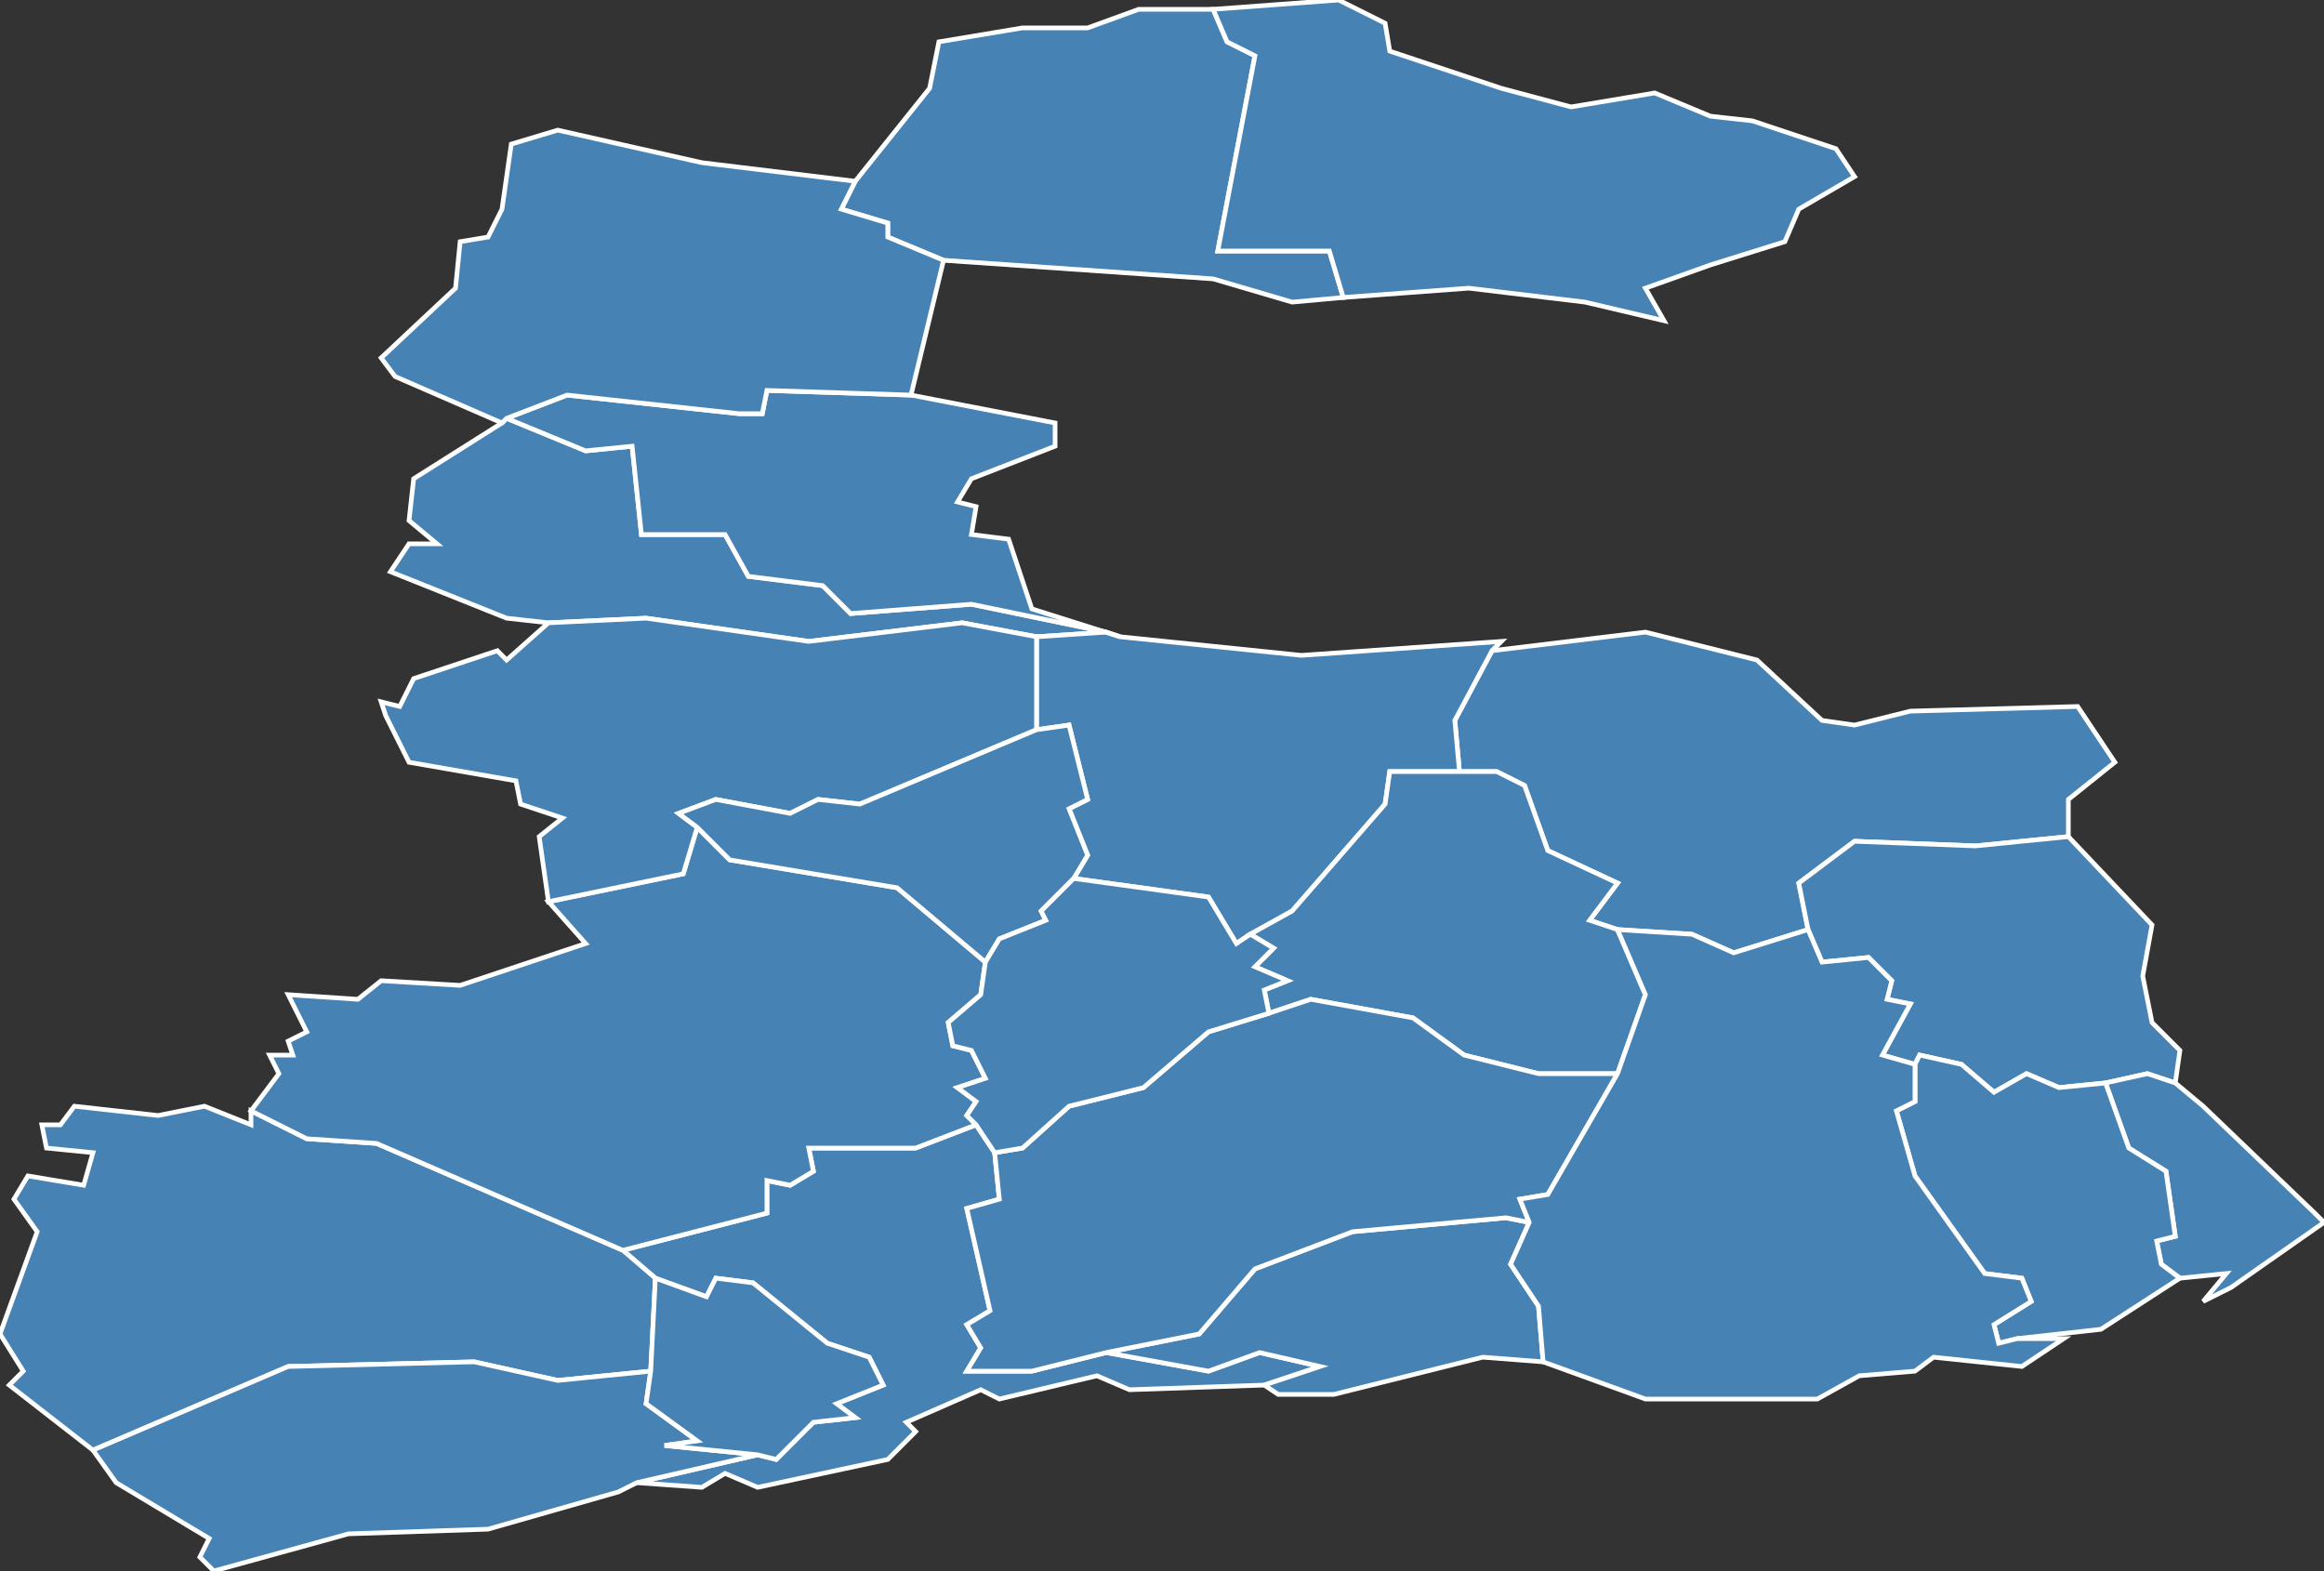 <?xml version="1.0" encoding="utf-8"?>
<svg version="1.1" id="svgmap" xmlns="http://www.w3.org/2000/svg" xmlns:xlink="http://www.w3.org/1999/xlink" x="0px" y="0px" width="100%" height="100%" viewBox="0 0 500 338">
<rect x="0" y="0" width="500" height="338" fill="#333333" stroke="none"/>
<polygon points="141,275 134,269 165,261 165,254 170,255 175,252 174,247 197,247 210,242 214,248 215,258 208,260 213,282 208,285 211,290 208,295 222,295 238,291 260,295 271,291 284,294 272,298 243,299 236,296 215,301 211,299 195,306 197,308 191,314 163,320 156,317 151,320 137,319 163,313 167,314 175,306 184,305 180,302 190,298 187,292 178,289 162,276 154,275 152,279 141,275" id="44003" class="commune" fill="steelblue" stroke-width="1" stroke="white" geotype="commune" geoname="Ancenis" code_insee="44003" code_canton="4401"/><polygon points="287,300 275,300 272,298 284,294 271,291 260,295 238,291 258,287 270,273 291,265 324,262 329,263 325,272 331,281 332,293 319,292 287,300" id="44004" class="commune" fill="steelblue" stroke-width="1" stroke="white" geotype="commune" geoname="Anetz" code_insee="44004" code_canton="4401"/><polygon points="445,180 425,182 399,181 387,190 389,200 373,205 364,201 348,200 342,198 348,190 333,183 328,169 322,166 314,166 313,155 321,140 354,136 378,142 392,155 399,156 411,153 447,152 455,164 445,172 445,180" id="44011" class="commune" fill="steelblue" stroke-width="1" stroke="white" geotype="commune" geoname="Belligné" code_insee="44011" code_canton="4401"/><polygon points="108,91 109,90 126,97 136,96 138,115 156,115 161,124 177,126 183,132 209,130 238,136 223,137 207,134 174,138 139,133 118,134 109,133 84,123 88,117 94,117 88,112 89,103 108,91" id="44017" class="commune" fill="steelblue" stroke-width="1" stroke="white" geotype="commune" geoname="Bonnœuvre" code_insee="44017" code_canton="4401"/><polygon points="389,200 387,190 399,181 425,182 445,180 463,199 461,210 463,220 469,226 468,233 462,231 453,233 443,234 436,231 429,235 422,229 413,227 412,229 405,227 411,216 406,215 407,211 402,206 392,207 389,200" id="44034" class="commune" fill="steelblue" stroke-width="1" stroke="white" geotype="commune" geoname="Chapelle-Saint-Sauveur" code_insee="44034" code_canton="4401"/><polygon points="20,312 2,298 5,295 0,287 8,265 3,258 6,253 18,255 20,248 10,247 9,242 13,242 16,238 34,240 44,238 54,242 54,239 66,245 81,246 134,269 141,275 140,295 120,297 102,293 62,294 20,312" id="44048" class="commune" fill="steelblue" stroke-width="1" stroke="white" geotype="commune" geoname="Couffé" code_insee="44048" code_canton="4401"/><polygon points="453,233 462,231 468,233 474,238 498,261 500,263 480,277 474,280 479,274 469,275 465,272 464,267 468,266 466,252 458,247 453,233" id="44060" class="commune" fill="steelblue" stroke-width="1" stroke="white" geotype="commune" geoname="Fresne-sur-Loire" code_insee="44060" code_canton="4401"/><polygon points="223,137 238,136 241,137 280,141 323,138 321,140 313,155 314,166 299,166 298,173 278,196 269,201 266,203 260,193 231,189 234,184 230,174 234,172 230,156 223,157 223,137" id="44093" class="commune" fill="steelblue" stroke-width="1" stroke="white" geotype="commune" geoname="Maumusson" code_insee="44093" code_canton="4401"/><polygon points="210,242 197,247 174,247 175,252 170,255 165,254 165,261 134,269 81,246 66,245 54,239 60,231 58,227 63,227 62,224 66,222 62,214 77,215 82,211 99,212 126,203 118,194 147,188 150,178 157,185 193,191 212,207 211,214 204,220 205,225 209,226 212,232 206,234 210,237 208,240 210,242" id="44096" class="commune" fill="steelblue" stroke-width="1" stroke="white" geotype="commune" geoname="Mésanger" code_insee="44096" code_canton="4401"/><polygon points="469,275 452,286 434,288 430,289 429,285 437,280 435,275 427,274 412,253 408,239 412,237 412,229 413,227 422,229 429,235 436,231 443,234 453,233 458,247 466,252 468,266 464,267 465,272 469,275" id="44104" class="commune" fill="steelblue" stroke-width="1" stroke="white" geotype="commune" geoname="Montrelais" code_insee="44104" code_canton="4401"/><polygon points="46,338 43,335 45,331 25,319 20,312 62,294 102,293 120,297 140,295 139,302 150,310 143,311 163,313 137,319 133,321 105,329 75,330 46,338" id="44115" class="commune" fill="steelblue" stroke-width="1" stroke="white" geotype="commune" geoname="Oudon" code_insee="44115" code_canton="4401"/><polygon points="118,134 139,133 174,138 207,134 223,137 223,157 185,173 176,172 170,175 154,172 146,175 150,178 147,188 118,194 116,180 121,176 112,173 111,168 88,164 83,154 82,151 86,152 89,146 107,140 109,142 118,134" id="44118" class="commune" fill="steelblue" stroke-width="1" stroke="white" geotype="commune" geoname="Pannecé" code_insee="44118" code_canton="4401"/><polygon points="184,39 200,19 202,9 220,6 234,6 245,2 261,2 264,9 270,12 262,54 286,54 289,64 278,65 261,60 203,56 191,51 191,48 181,45 184,39" id="44124" class="commune" fill="steelblue" stroke-width="1" stroke="white" geotype="commune" geoname="Pin" code_insee="44124" code_canton="4401"/><polygon points="223,157 230,156 234,172 230,174 234,184 231,189 224,196 225,198 215,202 212,207 193,191 157,185 150,178 146,175 154,172 170,175 176,172 185,173 223,157" id="44134" class="commune" fill="steelblue" stroke-width="1" stroke="white" geotype="commune" geoname="Pouillé-les-Côteaux" code_insee="44134" code_canton="4401"/><polygon points="314,166 322,166 328,169 333,183 348,190 342,198 348,200 354,214 348,231 331,231 315,227 304,219 282,215 273,218 272,213 277,211 270,208 274,204 269,201 278,196 298,173 299,166 314,166" id="44147" class="commune" fill="steelblue" stroke-width="1" stroke="white" geotype="commune" geoname="Rouxière" code_insee="44147" code_canton="4401"/><polygon points="141,275 152,279 154,275 162,276 178,289 187,292 190,298 180,302 184,305 175,306 167,314 163,313 143,311 150,310 139,302 140,295 141,275" id="44160" class="commune" fill="steelblue" stroke-width="1" stroke="white" geotype="commune" geoname="Saint-Géréon" code_insee="44160" code_canton="4401"/><polygon points="214,248 220,247 230,238 246,234 260,222 273,218 282,215 304,219 315,227 331,231 348,231 333,257 327,258 329,263 324,262 291,265 270,273 258,287 238,291 222,295 208,295 211,290 208,285 213,282 208,260 215,258 214,248" id="44163" class="commune" fill="steelblue" stroke-width="1" stroke="white" geotype="commune" geoname="Saint-Herblon" code_insee="44163" code_canton="4401"/><polygon points="238,136 209,130 183,132 177,126 161,124 156,115 138,115 136,96 126,97 109,90 122,85 159,89 164,89 165,84 196,85 227,91 227,96 209,103 206,108 210,109 209,115 217,116 222,131 241,137 238,136" id="44180" class="commune" fill="steelblue" stroke-width="1" stroke="white" geotype="commune" geoname="Saint-Mars-la-Jaille" code_insee="44180" code_canton="4401"/><polygon points="109,90 108,91 85,81 82,77 98,62 99,52 105,51 108,45 110,31 120,28 151,35 184,39 181,45 191,48 191,51 203,56 196,85 165,84 164,89 159,89 122,85 109,90" id="44191" class="commune" fill="steelblue" stroke-width="1" stroke="white" geotype="commune" geoname="Saint-Sulpice-des-Landes" code_insee="44191" code_canton="4401"/><polygon points="369,301 354,301 332,293 331,281 325,272 329,263 327,258 333,257 348,231 354,214 348,200 364,201 373,205 389,200 392,207 402,206 407,211 406,215 411,216 405,227 412,229 412,237 408,239 412,253 427,274 435,275 437,280 429,285 430,289 434,288 444,288 435,294 416,292 412,295 400,296 391,301 369,301" id="44213" class="commune" fill="steelblue" stroke-width="1" stroke="white" geotype="commune" geoname="Varades" code_insee="44213" code_canton="4401"/><polygon points="368,57 354,62 358,69 341,65 316,62 289,64 286,54 262,54 270,12 264,9 261,2 288,0 298,5 299,11 323,19 338,23 356,20 368,25 377,26 395,32 399,38 387,45 384,52 368,57" id="44219" class="commune" fill="steelblue" stroke-width="1" stroke="white" geotype="commune" geoname="Vritz" code_insee="44219" code_canton="4401"/><polygon points="273,218 260,222 246,234 230,238 220,247 214,248 210,242 208,240 210,237 206,234 212,232 209,226 205,225 204,220 211,214 212,207 215,202 225,198 224,196 231,189 260,193 266,203 269,201 274,204 270,208 277,211 272,213 273,218" id="44222" class="commune" fill="steelblue" stroke-width="1" stroke="white" geotype="commune" geoname="Roche-Blanche" code_insee="44222" code_canton="4401"/></svg>